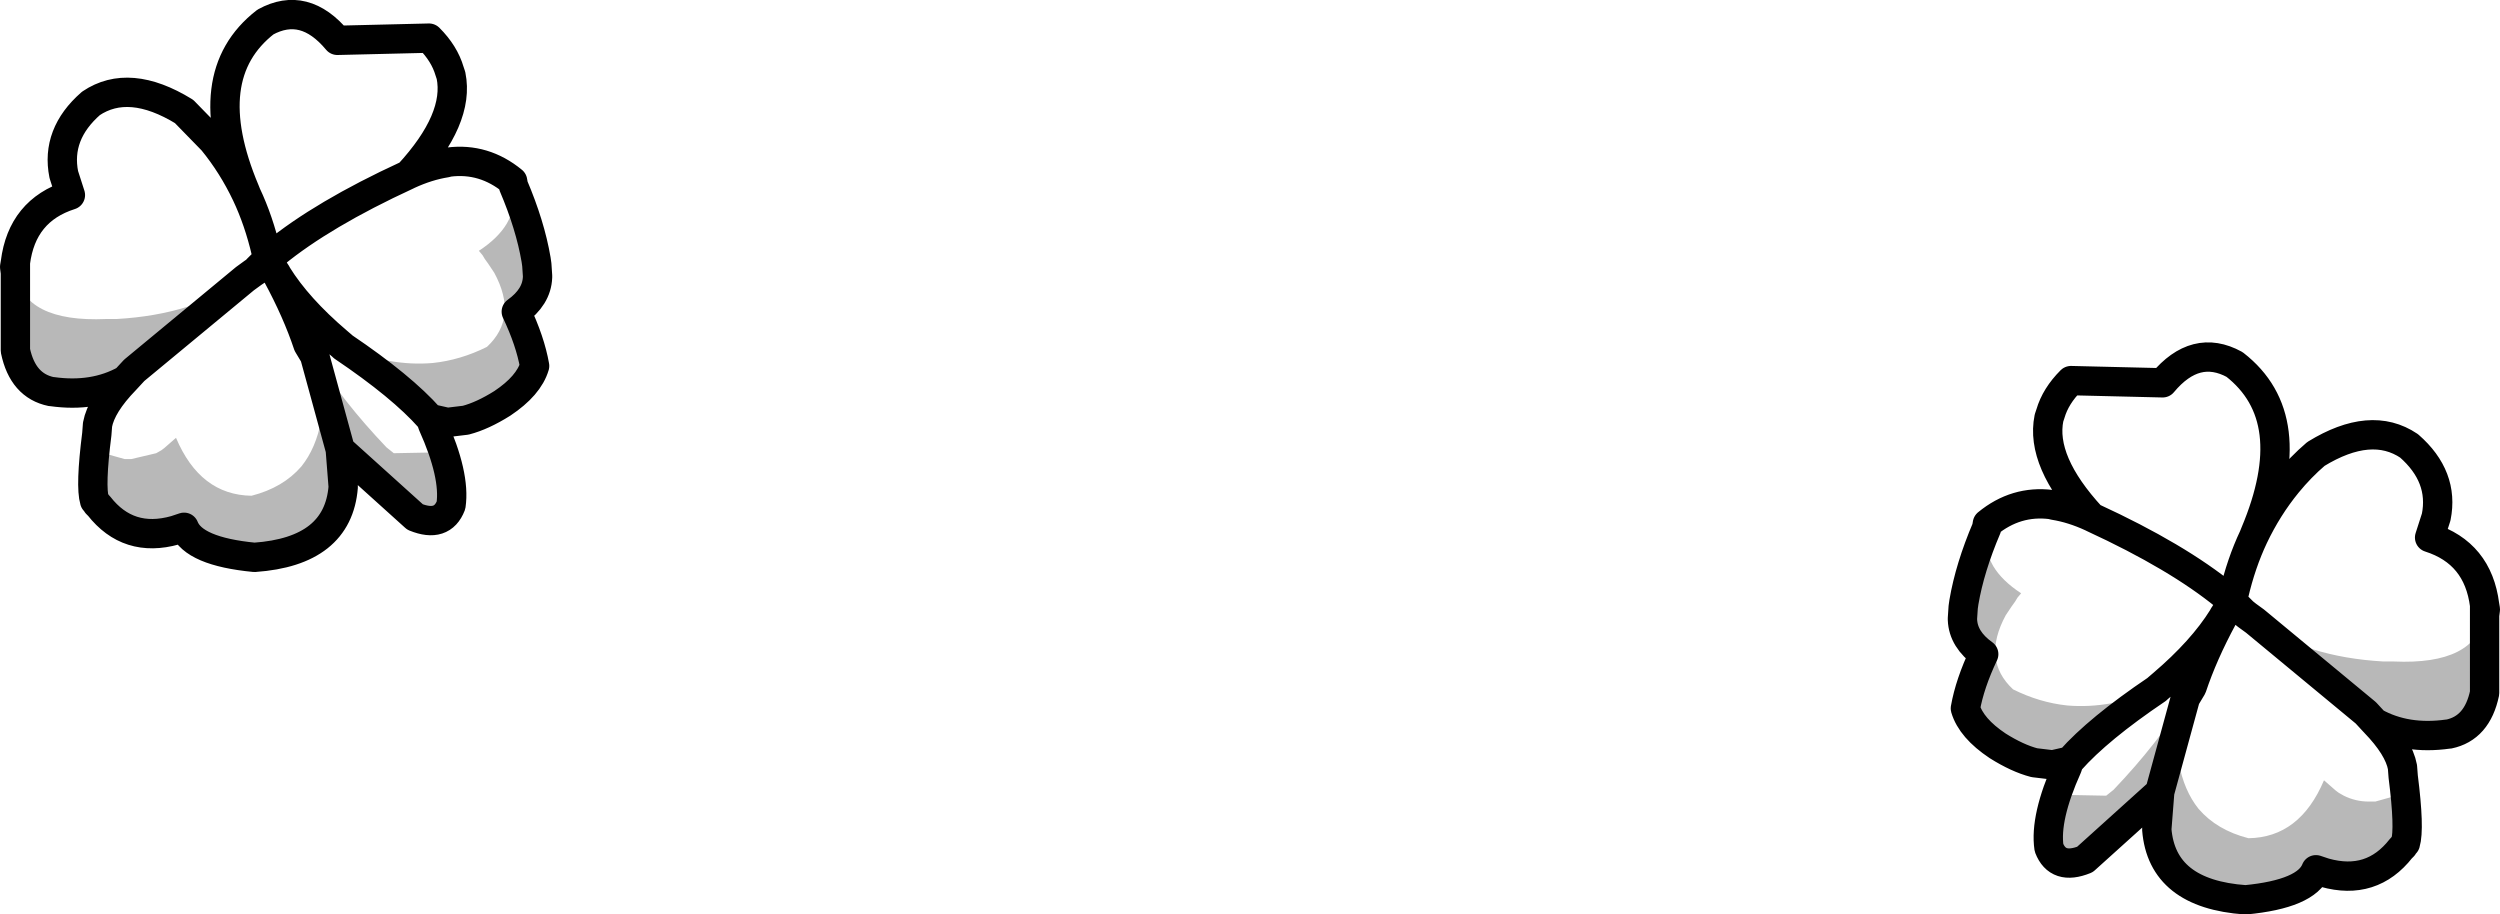 <?xml version="1.0" encoding="UTF-8" standalone="no"?>
<svg xmlns:xlink="http://www.w3.org/1999/xlink" height="62.35px" width="170.45px" xmlns="http://www.w3.org/2000/svg">
  <g transform="matrix(1.0, 0.0, 0.0, 1.0, 88.65, 15.7)">
    <path d="M-87.6 2.9 Q-87.0 6.3 -81.4 6.05 L-80.7 6.05 Q-75.4 5.75 -71.95 3.3 L-79.5 9.55 -80.1 10.2 Q-82.25 11.4 -85.1 11.0 L-85.15 11.0 Q-87.1 10.6 -87.6 8.2 L-87.6 2.9 M-82.05 13.9 Q-82.0 14.65 -81.4 15.25 L-80.15 15.6 -79.7 15.6 -78.0 15.2 -77.65 15.0 -77.45 14.85 -76.65 14.15 Q-75.0 18.05 -71.5 18.1 -69.35 17.55 -68.1 16.1 -67.1 14.85 -66.75 12.95 -66.75 10.55 -67.65 7.8 L-67.2 8.55 Q-65.35 11.6 -62.3 14.8 L-61.8 15.2 -59.2 15.15 Q-58.85 14.35 -59.15 13.25 -57.6 16.7 -57.9 18.75 -58.5 20.3 -60.35 19.55 L-65.45 14.95 -67.2 8.55 -65.45 14.95 -65.25 17.5 Q-65.6 21.9 -71.3 22.3 -75.45 21.9 -76.1 20.25 L-76.7 20.45 Q-79.9 21.35 -81.9 18.8 L-81.95 18.75 -82.05 18.65 -82.1 18.55 -82.2 18.45 Q-82.5 17.45 -82.05 13.9 M-65.25 7.95 Q-62.1 9.3 -59.15 9.05 -57.25 8.85 -55.45 7.95 -53.3 5.95 -54.95 2.9 L-55.35 2.3 -55.6 1.95 -55.75 1.7 -56.0 1.4 Q-54.7 0.55 -54.1 -0.45 -53.4 -1.65 -53.65 -3.05 -52.5 -0.35 -52.1 2.0 L-52.05 2.35 -52.0 3.1 -52.0 3.2 Q-52.05 4.55 -53.45 5.55 -52.5 7.55 -52.2 9.25 -52.6 10.6 -54.4 11.8 -55.75 12.65 -56.9 12.95 L-58.15 13.1 -59.25 12.85 -59.35 12.8 Q-61.25 10.65 -65.25 7.95 M80.75 26.25 L80.75 31.55 Q80.25 33.95 78.3 34.35 L78.25 34.35 Q75.4 34.75 73.25 33.55 L72.65 32.9 65.1 26.65 Q68.55 29.1 73.85 29.4 L74.55 29.4 Q80.15 29.65 80.75 26.25 M75.2 37.25 Q75.65 40.8 75.35 41.8 L75.25 41.9 75.2 42.0 75.1 42.1 75.05 42.15 Q73.05 44.7 69.85 43.8 L69.25 43.6 Q68.6 45.25 64.45 45.65 58.75 45.25 58.4 40.85 L58.6 38.3 53.5 42.9 Q51.65 43.65 51.05 42.1 50.75 40.05 52.3 36.6 52.0 37.7 52.35 38.5 L54.95 38.55 55.45 38.15 Q58.5 34.95 60.35 31.9 L60.8 31.15 Q59.9 33.9 59.9 36.3 60.25 38.2 61.25 39.45 62.5 40.9 64.65 41.45 68.15 41.4 69.8 37.5 L70.6 38.2 70.8 38.35 71.15 38.55 Q71.95 38.95 72.85 38.95 L73.3 38.95 74.55 38.6 Q75.15 38.0 75.2 37.25 M52.5 36.15 L52.4 36.2 51.3 36.45 50.05 36.3 Q48.9 36.0 47.55 35.15 45.75 33.95 45.35 32.6 45.65 30.9 46.6 28.9 45.2 27.9 45.15 26.55 L45.15 26.45 45.2 25.7 45.25 25.35 Q45.65 23.0 46.8 20.3 46.55 21.7 47.25 22.9 47.85 23.9 49.15 24.75 L48.9 25.05 48.75 25.3 48.5 25.65 48.1 26.25 Q46.45 29.3 48.6 31.3 50.4 32.2 52.3 32.4 55.25 32.65 58.4 31.3 54.4 34.0 52.5 36.15 M60.35 31.9 L58.6 38.3 60.35 31.9" fill="#000000" fill-opacity="0.278" fill-rule="evenodd" stroke="none"/>
    <path d="M-71.95 3.3 L-71.4 2.9 -71.1 2.7 -71.1 2.65 -71.0 2.55 -70.95 2.5 -70.65 2.2 -70.4 1.95 -70.4 1.85 -70.5 1.5 Q-71.0 -0.65 -71.85 -2.45 -72.8 -4.45 -74.15 -6.1 L-76.1 -8.1 Q-79.85 -10.4 -82.45 -8.65 -84.85 -6.55 -84.3 -3.8 L-83.85 -2.4 Q-87.15 -1.35 -87.6 2.2 L-87.6 2.9 -87.6 8.2 Q-87.1 10.6 -85.15 11.0 L-85.1 11.0 Q-82.25 11.4 -80.1 10.2 -81.75 11.9 -82.0 13.25 L-82.05 13.9 Q-82.5 17.45 -82.2 18.45 L-82.1 18.55 -82.05 18.65 -81.95 18.75 -81.9 18.8 Q-79.9 21.35 -76.7 20.45 L-76.1 20.25 Q-75.45 21.9 -71.3 22.3 -65.6 21.9 -65.25 17.5 L-65.45 14.95 -60.35 19.55 Q-58.5 20.3 -57.9 18.75 -57.6 16.7 -59.15 13.25 L-59.2 13.1 -59.3 12.85 -59.35 12.8 -59.25 12.85 -58.15 13.1 -56.9 12.95 Q-55.75 12.65 -54.4 11.8 -52.6 10.6 -52.2 9.25 -52.5 7.55 -53.45 5.55 -52.05 4.55 -52.0 3.2 L-52.0 3.1 -52.05 2.35 -52.1 2.0 Q-52.5 -0.35 -53.65 -3.05 L-53.7 -3.35 Q-55.65 -4.95 -58.05 -4.65 L-58.25 -4.6 Q-59.5 -4.4 -60.8 -3.8 -57.3 -7.6 -57.9 -10.55 L-58.0 -10.85 Q-58.35 -12.05 -59.4 -13.1 L-65.65 -12.95 Q-67.9 -15.65 -70.55 -14.2 -75.25 -10.55 -71.95 -2.7 L-71.85 -2.45 M-71.95 3.3 L-79.5 9.55 -80.1 10.2 M-67.65 7.8 Q-68.4 5.55 -69.75 3.05 L-69.8 2.95 -69.9 2.8 -70.4 1.95 -69.95 1.6 Q-66.65 -1.1 -60.9 -3.75 L-60.8 -3.8 M-65.25 7.95 Q-61.25 10.65 -59.35 12.8 M-67.65 7.8 L-67.2 8.55 -65.45 14.95 M-69.75 3.05 Q-68.35 5.3 -65.65 7.6 L-65.3 7.9 -65.25 7.95 M-87.6 2.2 L-87.65 2.5 -87.6 2.9 M46.8 20.3 L46.85 20.0 Q48.8 18.4 51.2 18.7 L51.4 18.75 Q52.65 18.95 53.95 19.55 50.45 15.75 51.05 12.8 L51.15 12.5 Q51.5 11.3 52.55 10.25 L58.8 10.4 Q61.05 7.7 63.7 9.15 68.4 12.8 65.1 20.65 L65.0 20.9 Q65.95 18.9 67.3 17.25 68.2 16.15 69.25 15.25 73.0 12.95 75.6 14.7 78.0 16.8 77.45 19.55 L77.0 20.95 Q80.3 22.0 80.75 25.55 L80.8 25.85 80.75 26.25 80.75 31.55 Q80.25 33.95 78.3 34.35 L78.25 34.35 Q75.4 34.75 73.25 33.55 74.9 35.25 75.15 36.6 L75.2 37.25 Q75.65 40.8 75.35 41.8 L75.25 41.9 75.2 42.0 75.1 42.1 75.05 42.15 Q73.05 44.7 69.85 43.8 L69.25 43.6 Q68.6 45.25 64.45 45.65 58.75 45.25 58.4 40.85 L58.6 38.3 53.5 42.9 Q51.65 43.65 51.05 42.1 50.75 40.05 52.3 36.6 L52.35 36.45 52.45 36.2 52.5 36.15 52.4 36.2 51.3 36.45 50.05 36.3 Q48.9 36.0 47.55 35.15 45.75 33.95 45.35 32.6 45.65 30.9 46.6 28.9 45.2 27.9 45.15 26.55 L45.15 26.45 45.2 25.7 45.25 25.35 Q45.65 23.0 46.8 20.3 M58.4 31.3 L58.45 31.25 58.8 30.95 Q61.5 28.65 62.9 26.4 L62.95 26.3 63.05 26.15 63.55 25.3 63.1 24.95 Q59.8 22.25 54.05 19.6 L53.95 19.55 M52.5 36.15 Q54.4 34.0 58.4 31.3 M60.35 31.9 L60.8 31.15 Q61.55 28.9 62.9 26.4 M58.6 38.3 L60.35 31.9 M80.75 25.55 L80.75 26.25 M65.1 26.65 L72.65 32.9 73.25 33.55 M63.55 25.3 L63.55 25.2 63.65 24.85 Q64.15 22.7 65.0 20.9 M63.55 25.3 L63.8 25.55 64.1 25.85 64.15 25.9 64.25 26.0 64.3 26.05 64.55 26.25 65.1 26.65" fill="none" stroke="#000000" stroke-linecap="round" stroke-linejoin="round" stroke-width="2.0"/>
  </g>
</svg>
